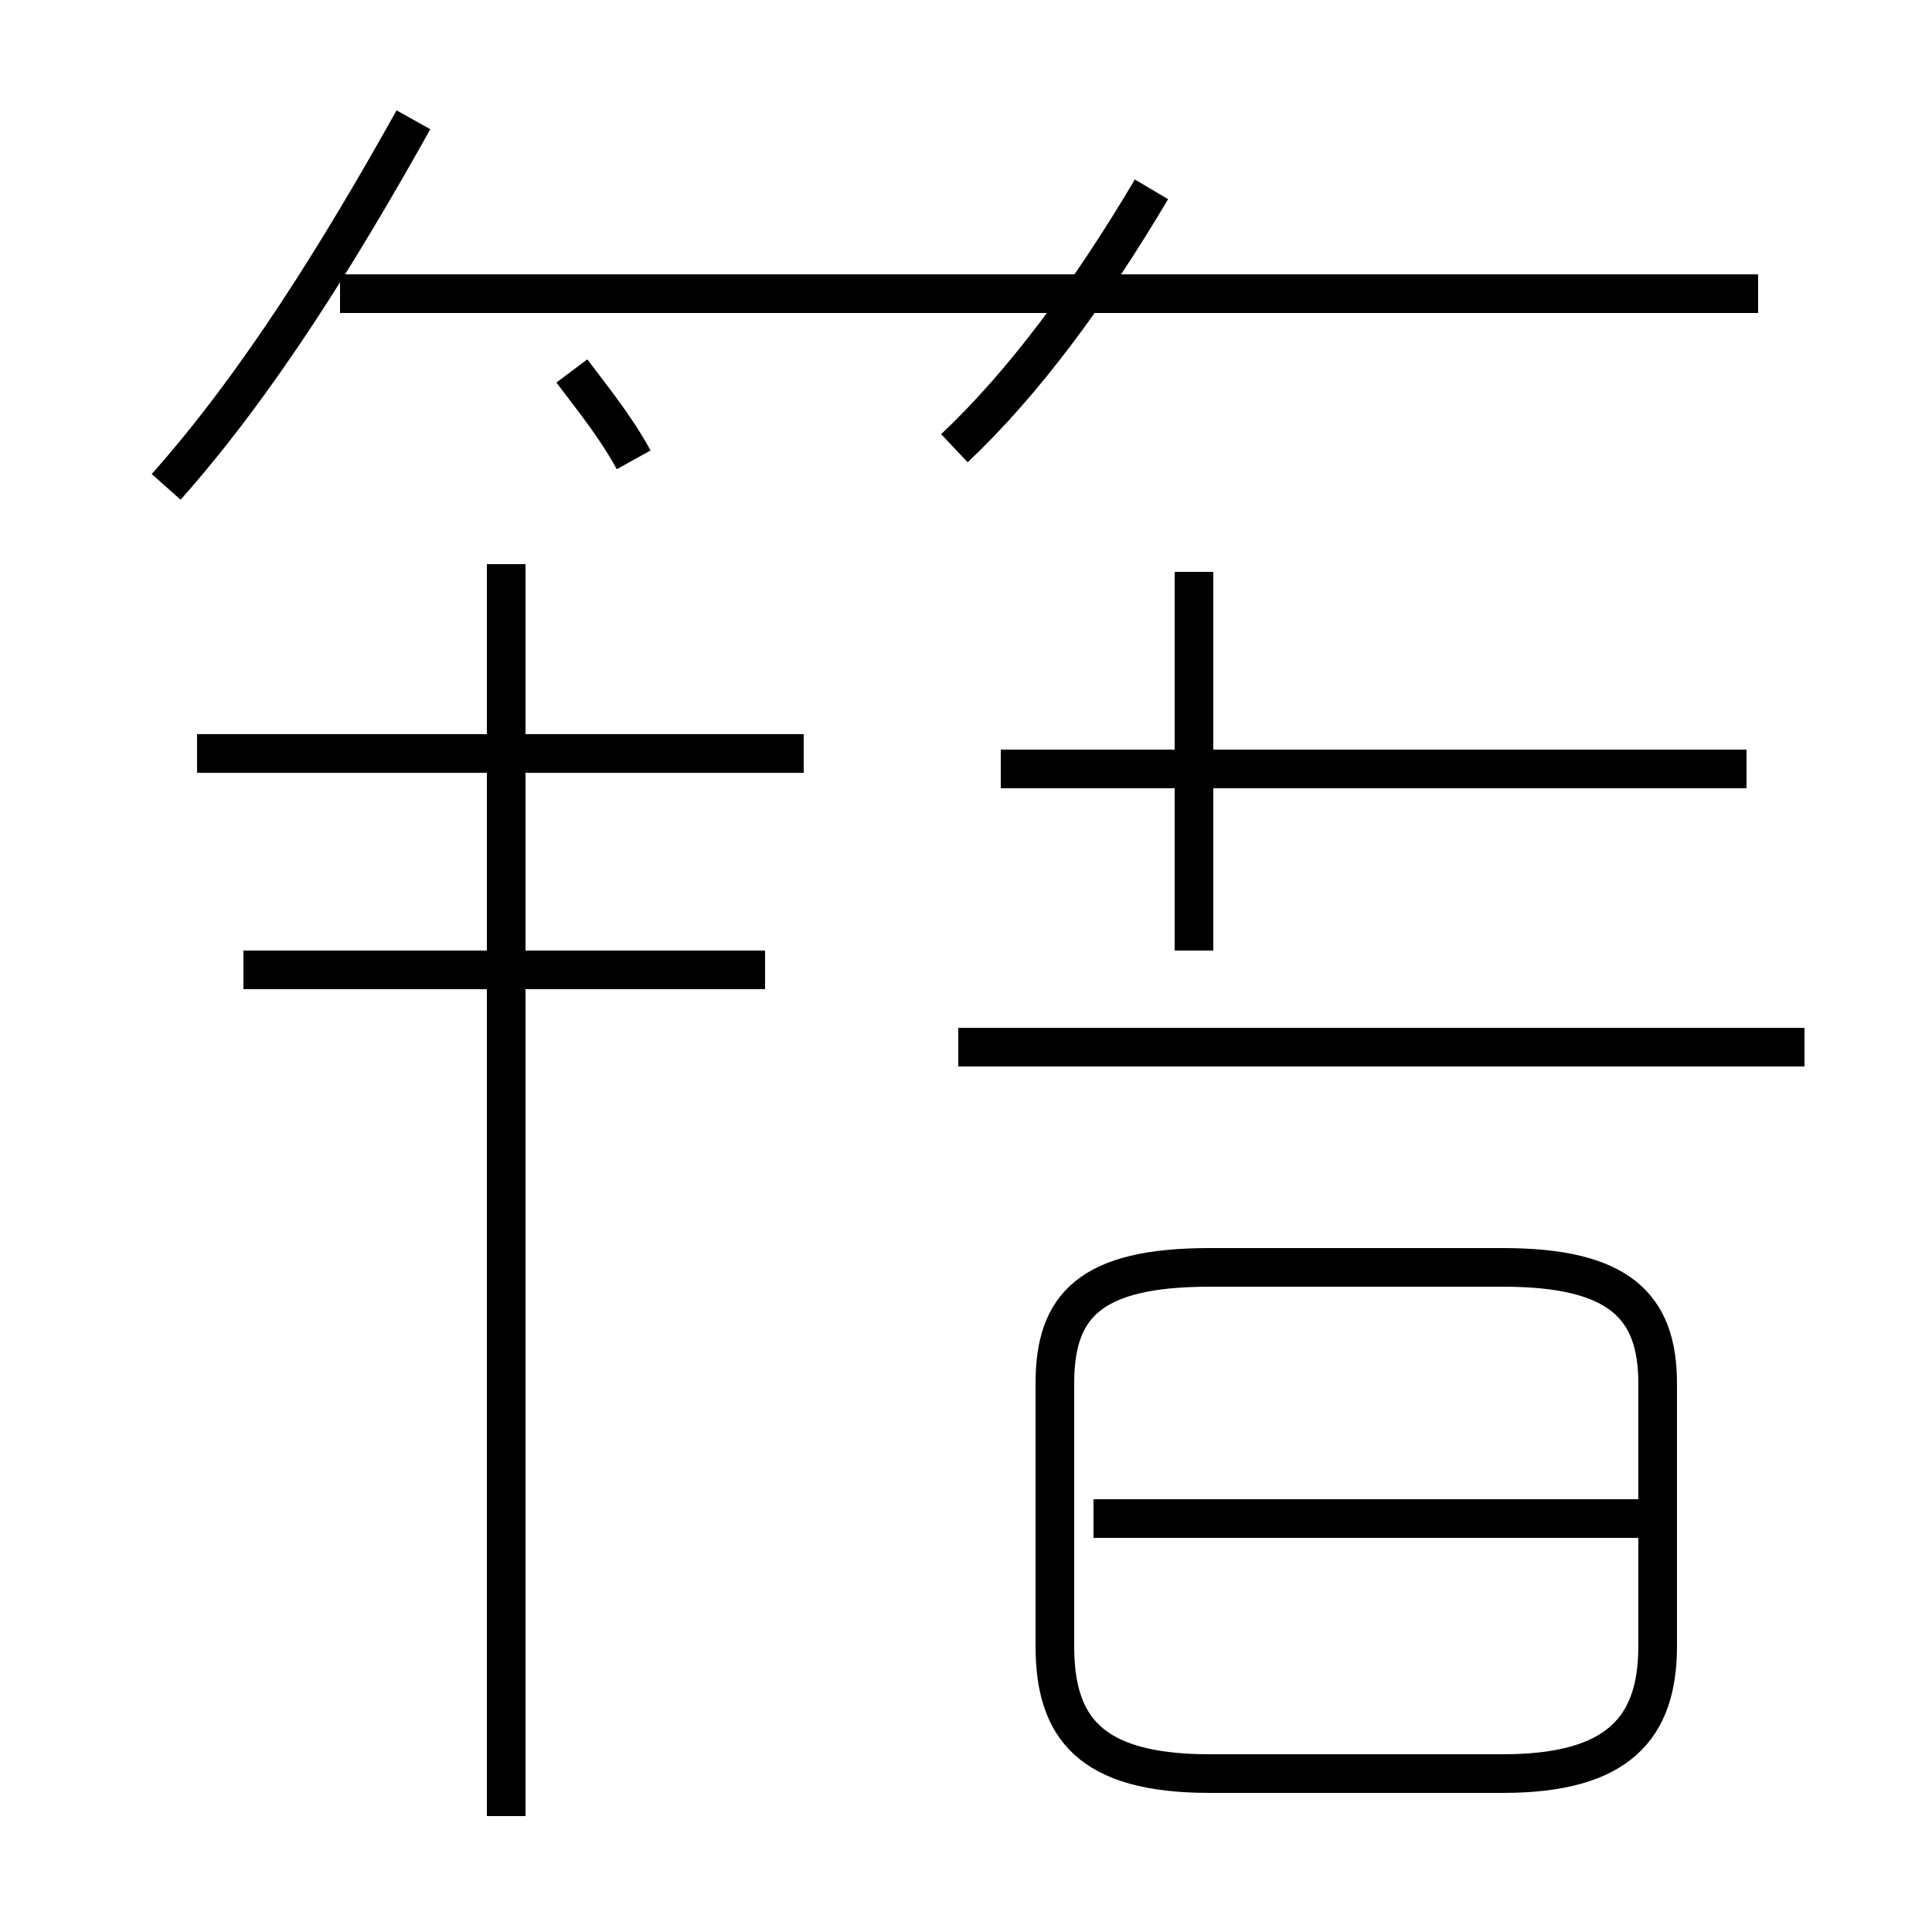 <?xml version='1.0' encoding='utf8'?>
<svg viewBox="0.0 -44.0 50.0 50.0" version="1.1" xmlns="http://www.w3.org/2000/svg">
<rect x="0.0" y="-44.0" width="50.0" height="50.0" fill="#808080" stroke="none"/>
<rect x="-1000" y="-1000" width="2000" height="2000" stroke="white" fill="white"/>
<g style="fill:none; stroke:#000000;  stroke-width:1">
<path d="M 4.3 31.4 C 6.7 34.1 8.8 37.5 10.7 40.9 M 22.0 36.4 L 8.8 36.4 M 16.4 32.1 C 15.9 33.0 15.4 33.6 14.8 34.4 M 24.7 32.4 C 26.5 34.1 28.2 36.4 29.8 39.1 M 45.5 36.4 L 8.8 36.4 M 20.8 24.5 L 5.1 24.5 M 19.8 18.9 L 6.3 18.9 M 13.1 -3.0 L 13.1 29.4 M 30.9 19.4 L 30.9 29.2 M 45.2 24.1 L 25.9 24.1 M 46.7 16.9 L 24.8 16.9 M 31.3 -1.9 L 38.9 -1.9 C 41.9 -1.9 42.9 -0.7 42.9 1.4 L 42.9 8.2 C 42.9 10.2 41.9 11.2 38.9 11.2 L 31.3 11.2 C 28.2 11.2 27.3 10.2 27.3 8.2 L 27.3 1.4 C 27.3 -0.7 28.2 -1.9 31.3 -1.9 Z M 42.5 4.7 L 28.3 4.7 " transform="scale(1, -1)" />
</g>
</svg>